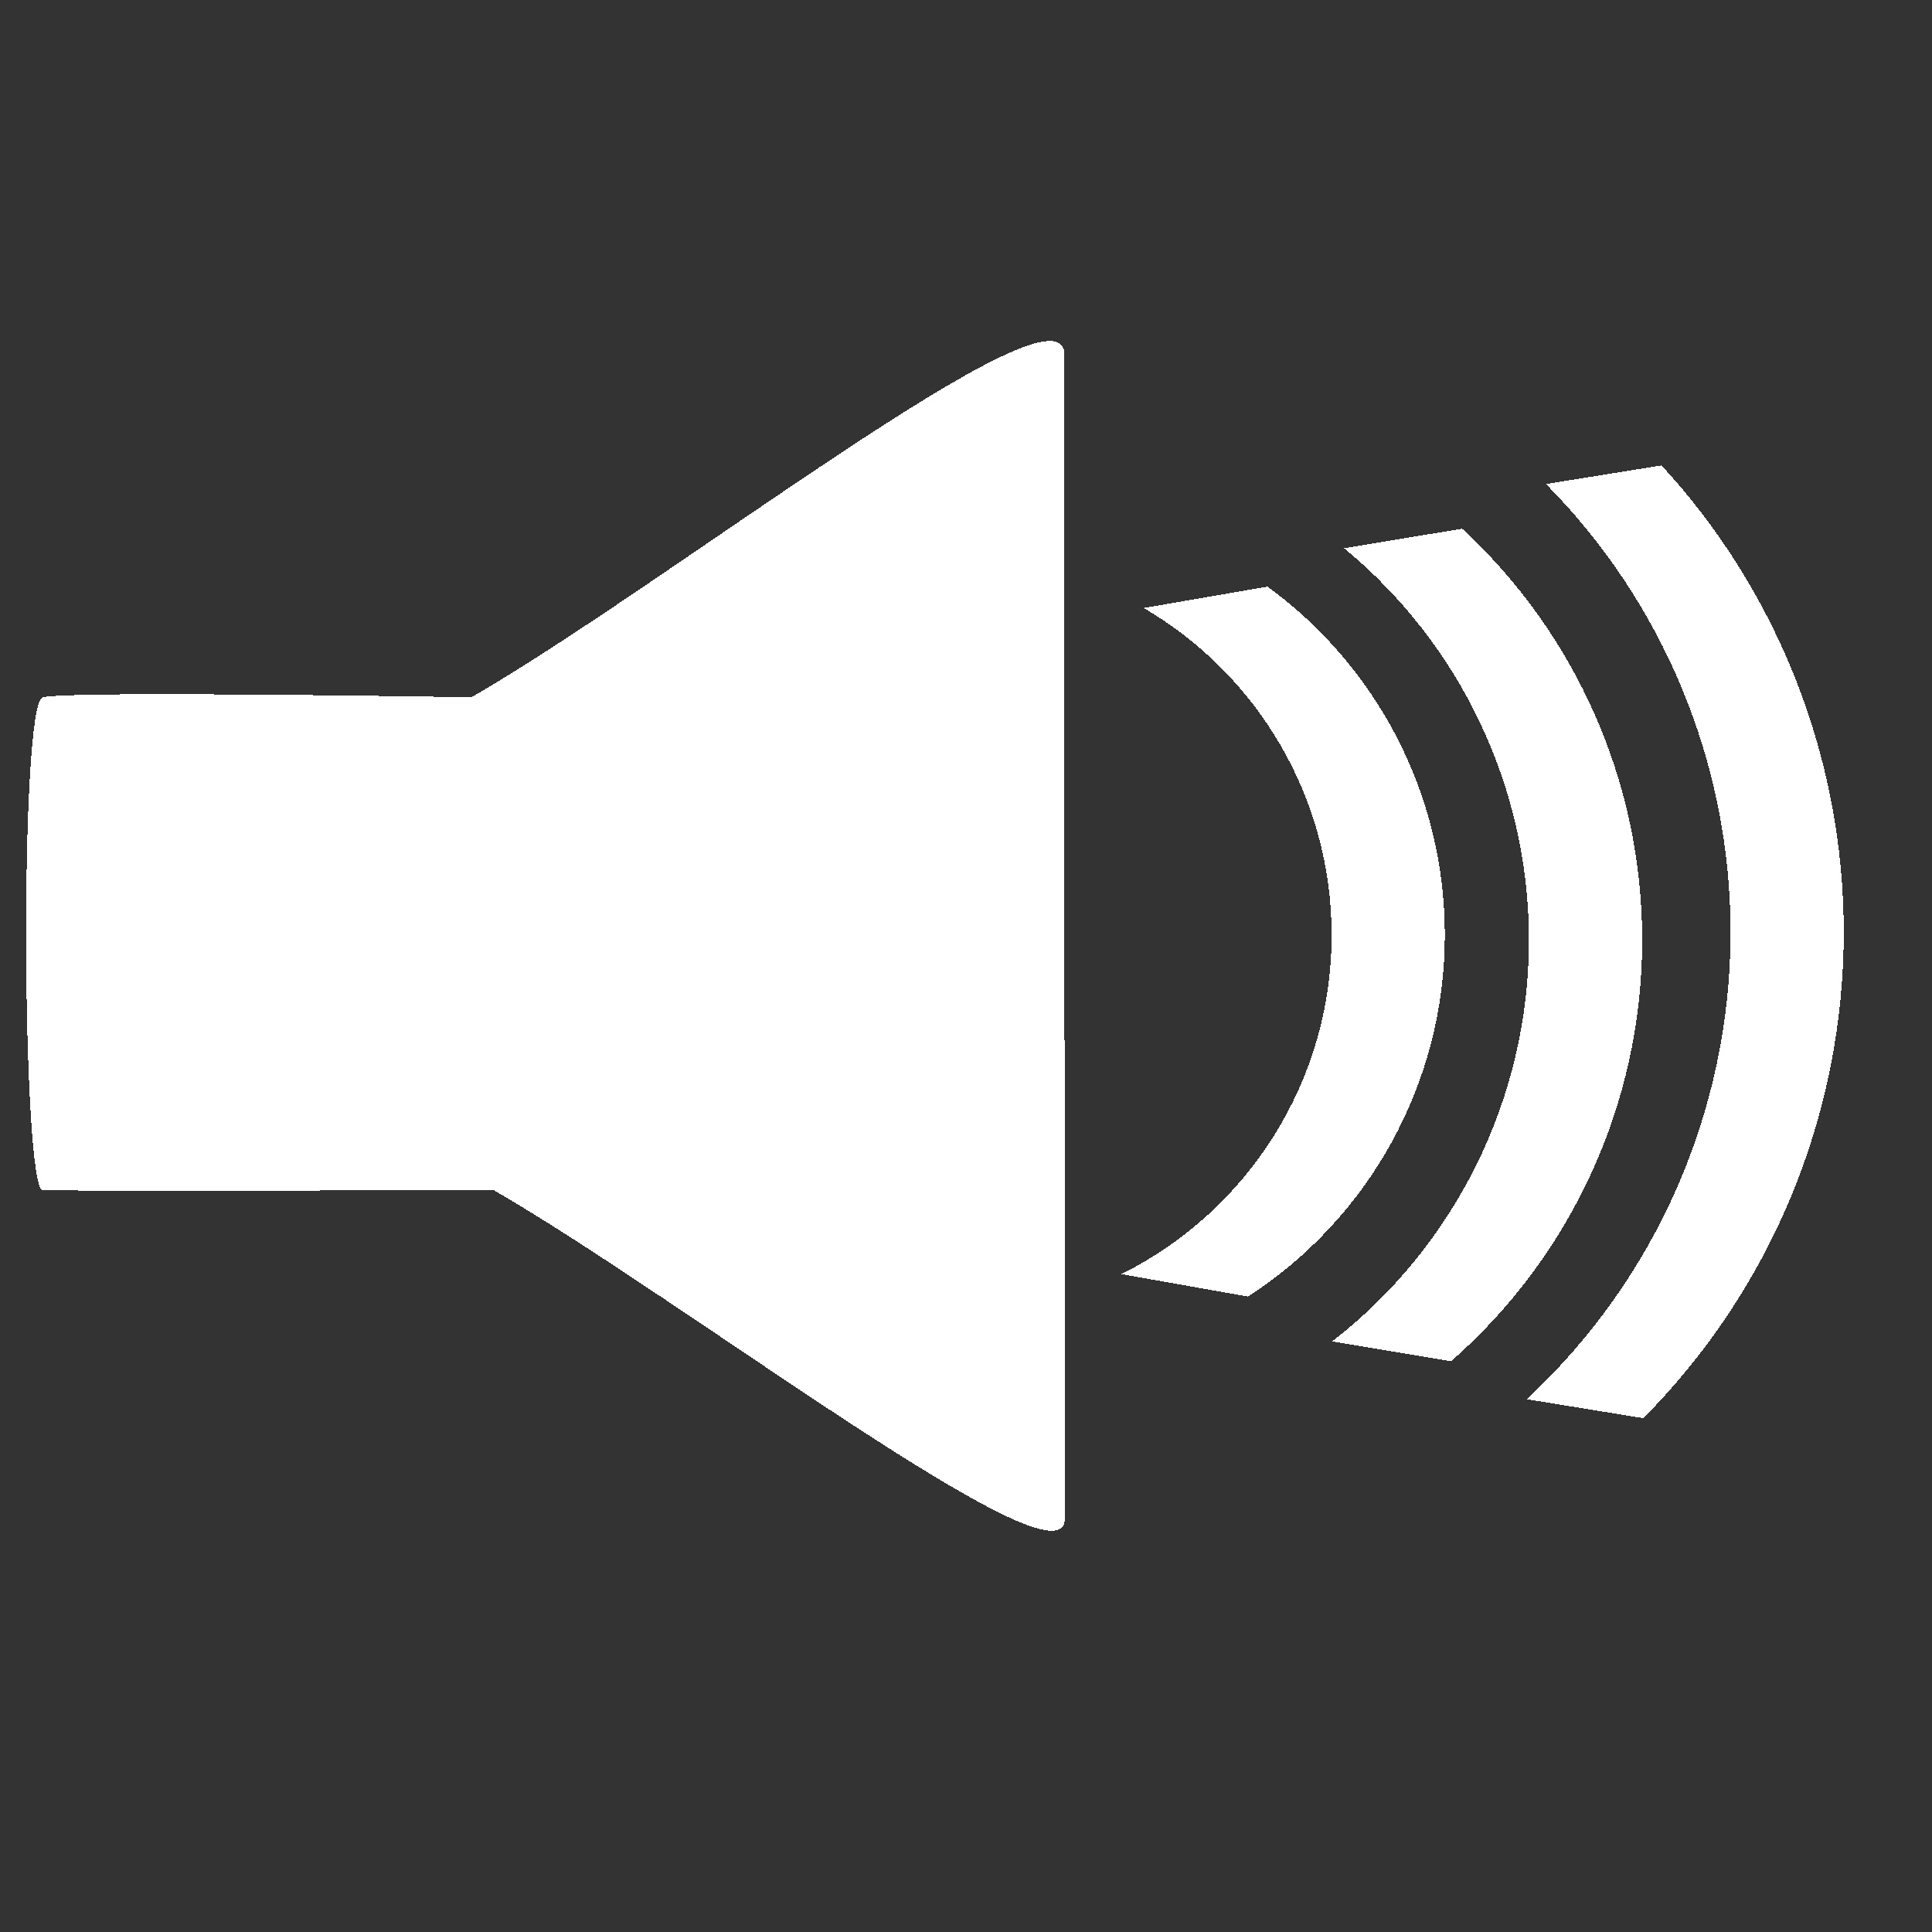 <?xml version="1.0" encoding="UTF-8" standalone="no"?>
<svg
   xmlns:dc="http://purl.org/dc/elements/1.1/"
   xmlns:cc="http://creativecommons.org/ns#"
   xmlns:rdf="http://www.w3.org/1999/02/22-rdf-syntax-ns#"
   xmlns:svg="http://www.w3.org/2000/svg"
   xmlns="http://www.w3.org/2000/svg"
   xmlns:sodipodi="http://sodipodi.sourceforge.net/DTD/sodipodi-0.dtd"
   xmlns:inkscape="http://www.inkscape.org/namespaces/inkscape"
   width="40mm"
   height="40mm"
   viewBox="0 0 40 40"
   version="1.1"
   id="svg17"
   shape-rendering="crispEdges"
   inkscape:version="1.0 (4035a4fb49, 2020-05-01)"
   sodipodi:docname="volume.svg">
  <rect x="0" y="0" width="40" height="40" fill="#333333" stroke="none"/>
  <defs
     id="defs11" />
  <sodipodi:namedview
     id="base"
     pagecolor="#ffffff"
     bordercolor="#666666"
     borderopacity="1.0"
     inkscape:pageopacity="0.0"
     inkscape:pageshadow="2"
     inkscape:zoom="6.6418512"
     inkscape:cx="149.14246"
     inkscape:cy="73.13021"
     inkscape:document-units="mm"
     inkscape:current-layer="layer1"
     inkscape:document-rotation="0"
     showgrid="false"
     inkscape:pagecheckerboard="true"
     inkscape:snap-object-midpoints="true"
     inkscape:window-width="2560"
     inkscape:window-height="1377"
     inkscape:window-x="1912"
     inkscape:window-y="-8"
     inkscape:window-maximized="1" />
  <g
     inkscape:label="Layer 1"
     inkscape:groupmode="layer"
     id="layer1">
    <path
       id="rect1644"
       style="fill:#ffffff;stroke:none;stroke-width:0.569;stroke-miterlimit:4;stroke-dasharray:none;stroke-opacity:1"
       d="m 22.039,7.347 c 0,-1.717 -8.185,4.726 -12.278,7.089 0,0 -8.322,-0.143 -8.876,0 -0.49,0.127 -0.427,10.198 0,10.208 0.571,0.013 9.342,0 9.342,0 3.937,2.272 11.819,8.339 11.818,6.803 l -0.006,-12.041 z"
       sodipodi:nodetypes="scsscscs" />
    <path
       sodipodi:nodetypes="ccccccccccccccccccccc"
       id="path1720"
       style="fill:#ffffff;fill-opacity:1;stroke:none;stroke-width:0.588;stroke-miterlimit:4;stroke-dasharray:none;stroke-opacity:1"
       d="m 34.402,9.636 -2.394,0.385 c 2.418,2.444 3.821,5.765 3.821,9.279 -1.48e-4,3.703 -1.557,7.195 -4.221,9.669 l 2.415,0.393 c 2.623,-2.639 4.15,-6.242 4.15,-10.062 -8.8e-5,-3.632 -1.381,-7.067 -3.772,-9.664 z m -4.128,1.31 -2.446,0.404 c 2.386,1.97 3.827,4.926 3.827,8.111 -2.87e-4,3.294 -1.539,6.345 -4.074,8.312 l 2.463,0.41 c 2.469,-2.163 3.956,-5.32 3.956,-8.721 5.9e-5,-3.294 -1.395,-6.359 -3.726,-8.515 z m -4.033,1.199 -2.561,0.443 c 2.357,1.379 3.889,3.925 3.89,6.769 -8e-6,3.027 -1.734,5.719 -4.354,7.022 l 2.624,0.465 c 2.48,-1.606 4.074,-4.39 4.074,-7.487 -1.6e-4,-2.928 -1.424,-5.575 -3.673,-7.213 z" />
  </g>
</svg>
